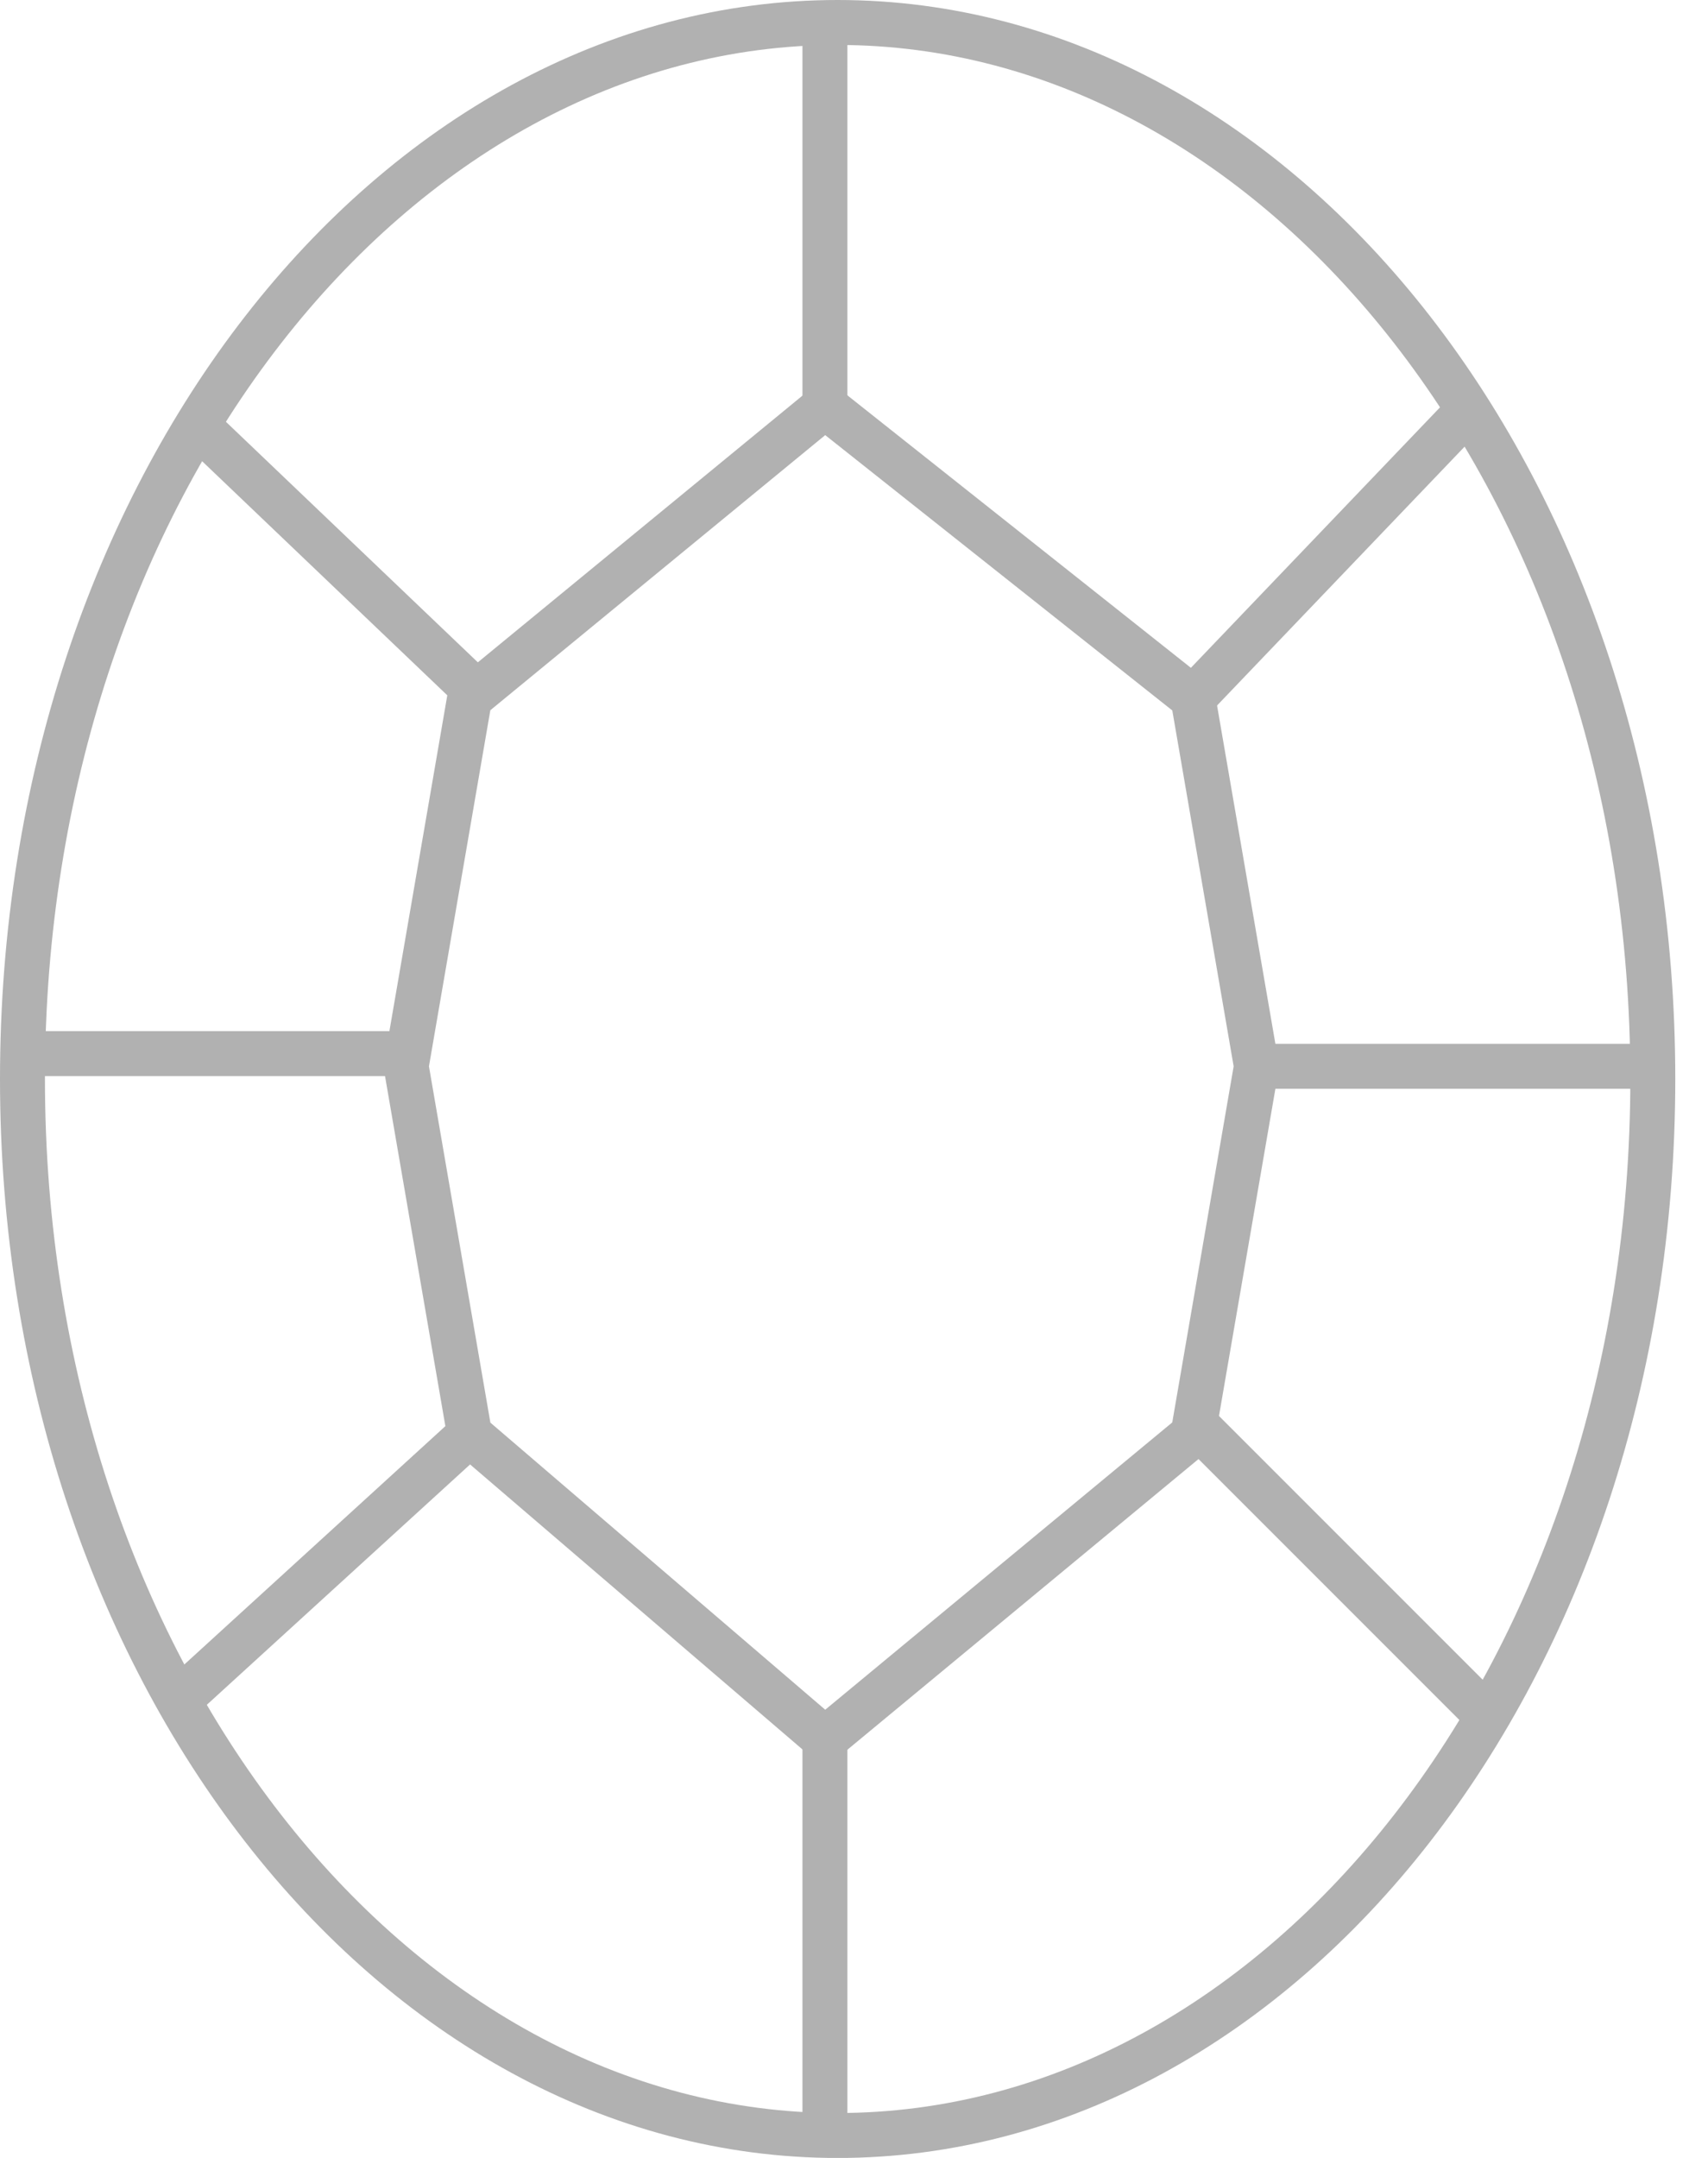 <svg width="38" height="48" viewBox="0 0 38 48" fill="none" xmlns="http://www.w3.org/2000/svg">
<path d="M10.447 15.248L4.235 9.318" stroke="#B1B1B1"/>
<path d="M9.036 23.436H0.282" stroke="#B1B1B1"/>
<path d="M3.953 37.836L10.448 31.907" stroke="#B1B1B1"/>
<path d="M18.353 38.683V47.719" stroke="#B1B1B1"/>
<path d="M26.541 31.624L33.318 38.401" stroke="#B1B1B1"/>
<path d="M27.954 23.718H36.99" stroke="#B1B1B1"/>
<path d="M18.353 0.282V9.035" stroke="#B1B1B1"/>
<path d="M32.753 9.036L26.541 15.53" stroke="#B1B1B1"/>
<path d="M10.448 15.53L18.354 9.036L26.542 15.53L27.954 23.719L26.542 31.907L18.354 38.684L10.448 31.907L9.036 23.719L10.448 15.53Z" stroke="#B1B1B1"/>
<path d="M36.772 24.001C36.772 37.105 28.541 47.501 18.636 47.501C8.73 47.501 0.5 37.105 0.5 24.001C0.5 10.896 8.73 0.5 18.636 0.5C28.541 0.5 36.772 10.896 36.772 24.001Z" stroke="#B1B1B1"/>
</svg>
